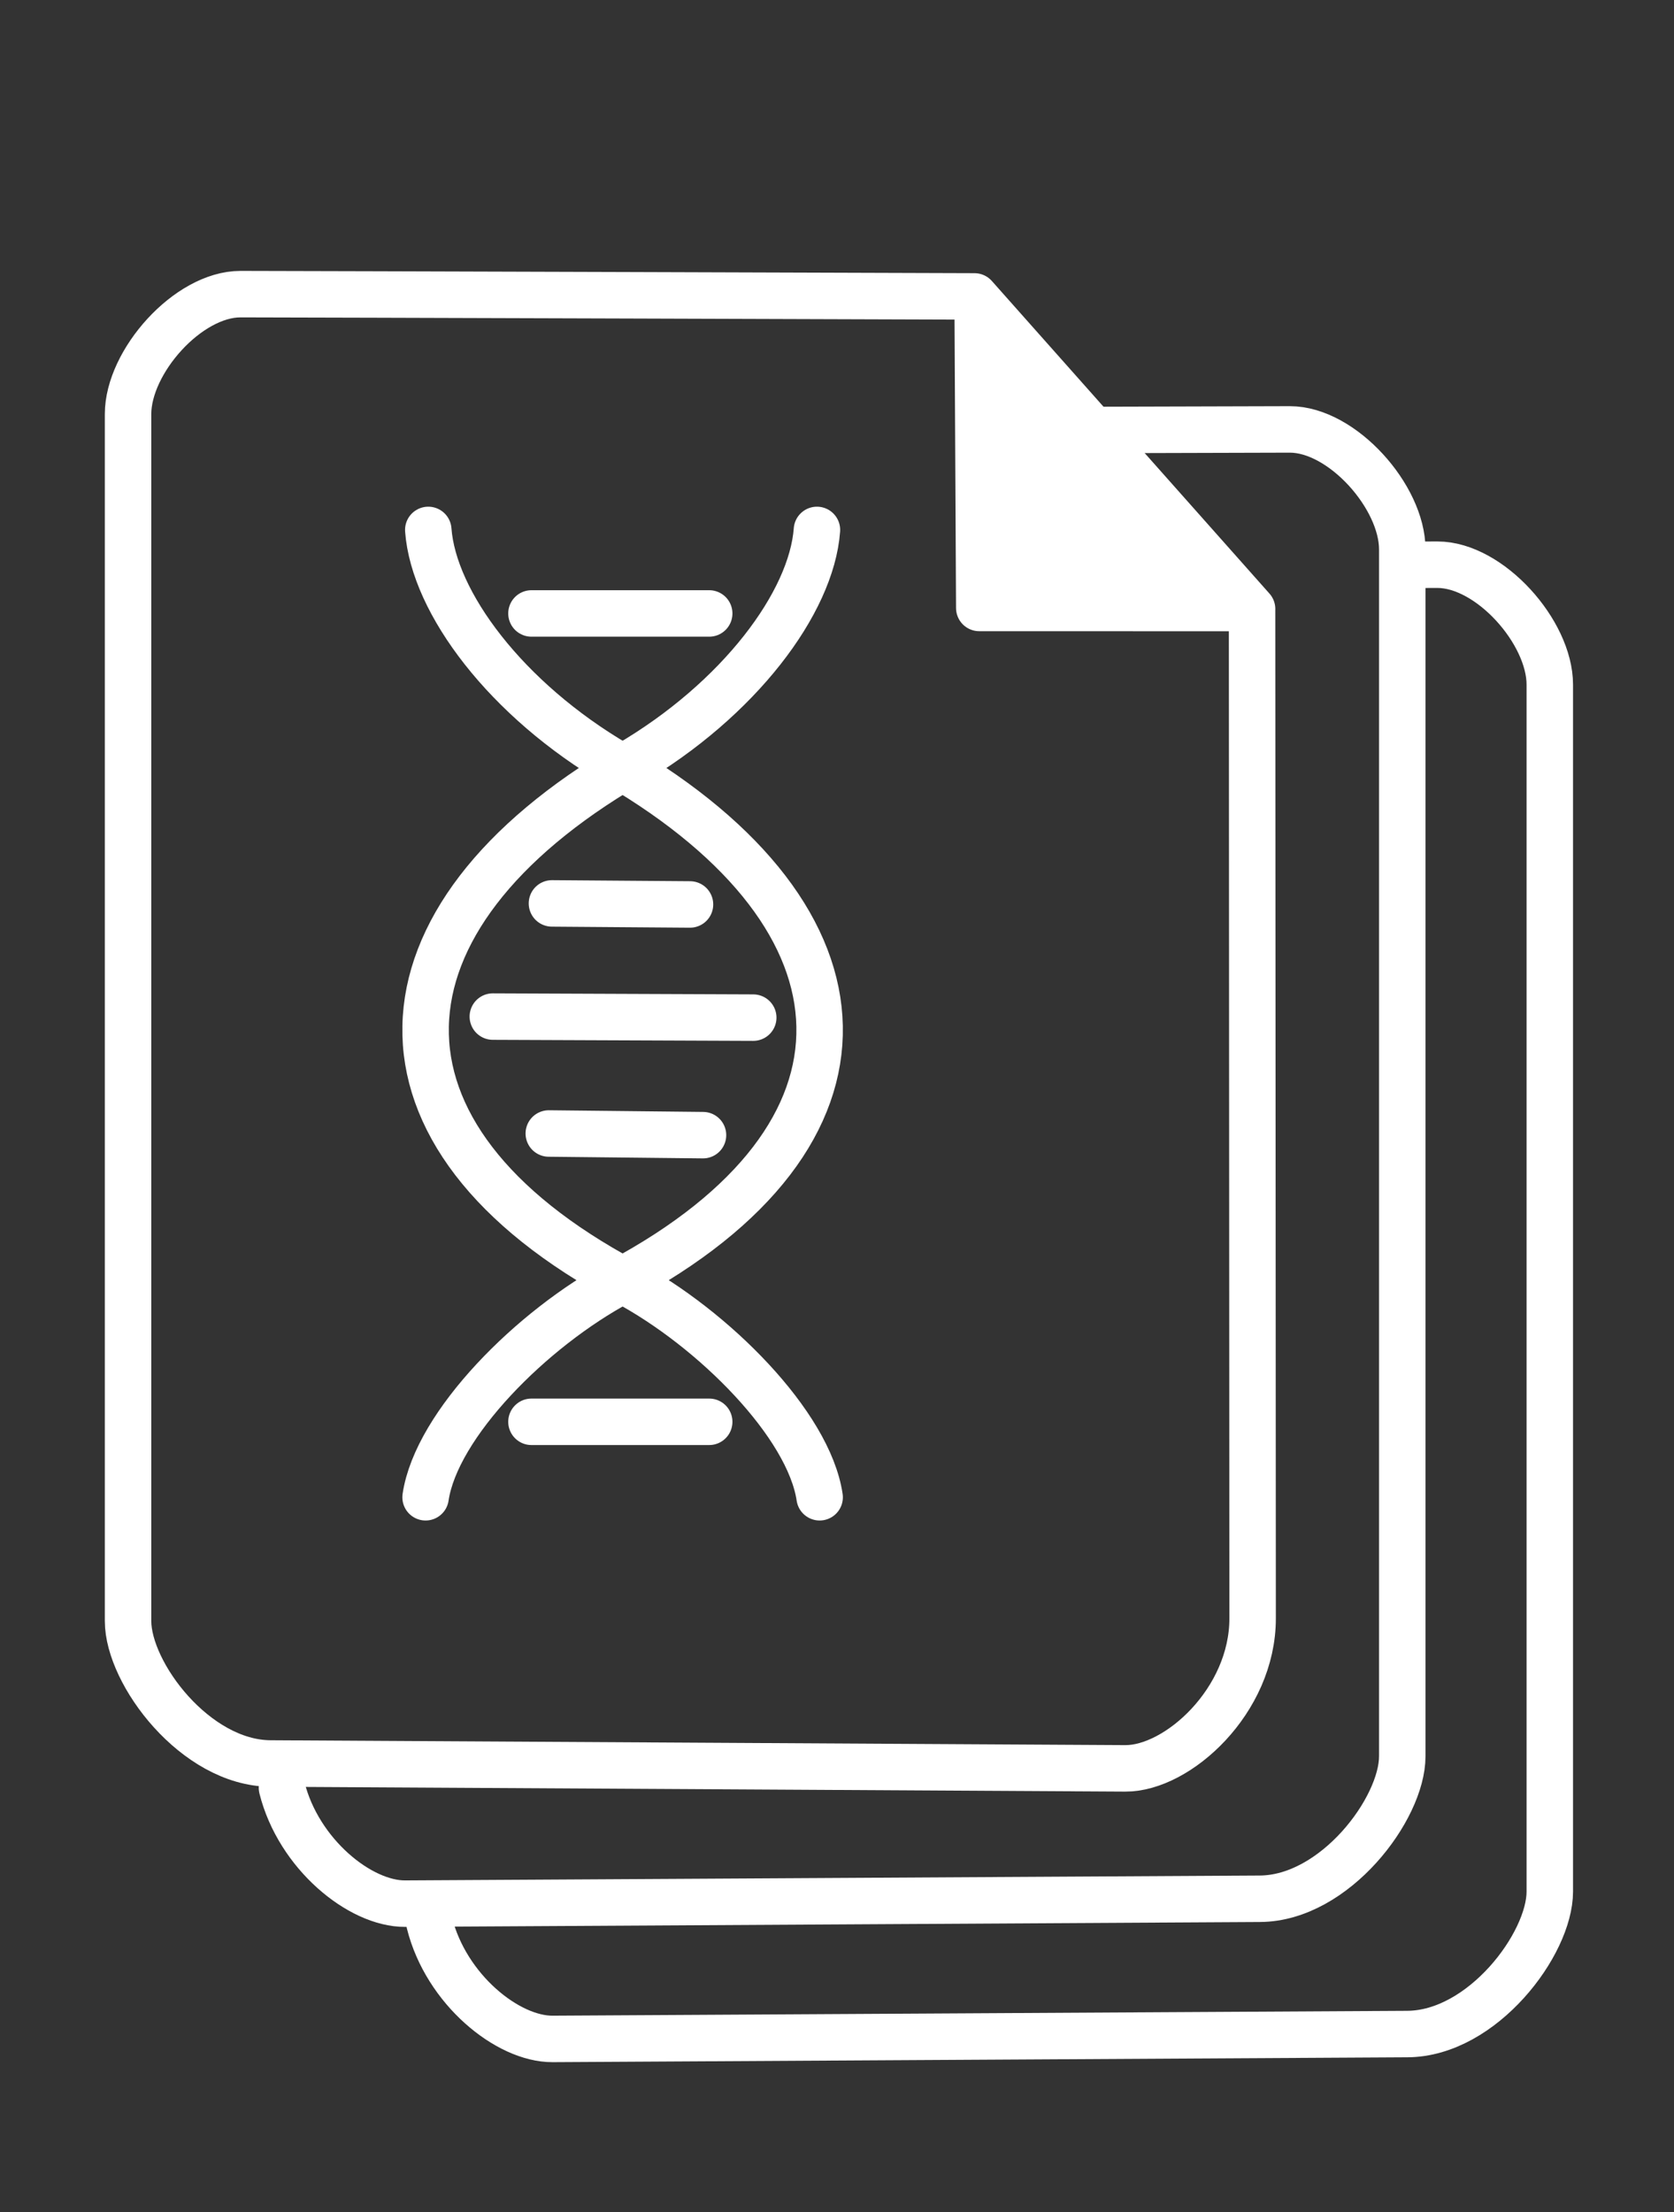 <?xml version="1.0" encoding="UTF-8" standalone="no"?>
<!-- Created with Inkscape (http://www.inkscape.org/) -->

<svg
   width="72.065mm"
   height="95.192mm"
   viewBox="0 0 72.065 95.192"
   version="1.1"
   id="svg1"
   xml:space="preserve"
   inkscape:version="1.3 (0e150ed, 2023-07-21)"
   sodipodi:docname="KPN_landing_page_icons.svg"
   xmlns:inkscape="http://www.inkscape.org/namespaces/inkscape"
   xmlns:sodipodi="http://sodipodi.sourceforge.net/DTD/sodipodi-0.dtd"
   xmlns="http://www.w3.org/2000/svg"
   xmlns:svg="http://www.w3.org/2000/svg"><rect x="0" y="0" width="72.065" height="95.192" fill="#333333" stroke="none"/><sodipodi:namedview
     id="namedview1"
     pagecolor="#ffffff"
     bordercolor="#000000"
     borderopacity="0.25"
     inkscape:showpageshadow="2"
     inkscape:pageopacity="0.0"
     inkscape:pagecheckerboard="0"
     inkscape:deskcolor="#d1d1d1"
     inkscape:document-units="mm"
     showguides="true"
     inkscape:zoom="0.36475812"
     inkscape:cx="2323.4575"
     inkscape:cy="952.68612"
     inkscape:window-width="1456"
     inkscape:window-height="916"
     inkscape:window-x="0"
     inkscape:window-y="38"
     inkscape:window-maximized="0"
     inkscape:current-layer="g4"><sodipodi:guide
       position="384.881,1911.685"
       orientation="0,-1"
       id="guide174"
       inkscape:locked="false" /><sodipodi:guide
       position="88.934,1904.808"
       orientation="0,-1"
       id="guide175"
       inkscape:locked="false" /></sodipodi:namedview><defs
     id="defs1" /><g
     id="g4"
     transform="translate(-238.846,-153.474)"
     inkscape:label="genomic datasets"
     inkscape:export-filename="genetic_datasets.svg"
     inkscape:export-xdpi="96"
     inkscape:export-ydpi="96"><path
       style="fill:none;stroke:#ffffff;stroke-width:2;stroke-linecap:round;stroke-linejoin:round;stroke-dasharray:none;paint-order:normal"
       d="m 299.334,177.778 c 1.257,-0.003 1.069,-0.005 1.391,-0.005 2.258,0 4.839,2.903 4.839,5.161 v 51.937 c 0,2.258 -2.903,6.111 -6.129,6.129 l -36.799,0.21 c -1.938,0.011 -4.588,-2.135 -5.301,-4.986"
       id="path5"
       sodipodi:nodetypes="csssssc" /><path
       style="fill:none;stroke:#ffffff;stroke-width:2;stroke-linecap:round;stroke-linejoin:round;stroke-dasharray:none;paint-order:normal"
       d="m 281.332,171.989 c 6.341,-0.02 12.092,-0.037 13.042,-0.037 2.258,0 4.839,2.903 4.839,5.161 v 51.937 c 0,2.258 -2.903,6.111 -6.129,6.129 l -36.799,0.21 c -1.938,0.011 -4.588,-2.135 -5.301,-4.986"
       id="path110"
       sodipodi:nodetypes="csssssc" /><path
       style="fill:none;stroke:#ffffff;stroke-width:2;stroke-linecap:round;stroke-linejoin:round;stroke-dasharray:none;paint-order:normal"
       d="m 292.748,179.68 -11.951,-13.451 c 0,0 -29.341,-0.098 -31.599,-0.098 -2.258,0 -4.839,2.903 -4.839,5.161 v 51.937 c 0,2.258 2.903,6.111 6.129,6.129 l 36.799,0.21 c 2.258,0.013 5.484,-2.903 5.484,-6.452 0,-3.548 -0.024,-43.437 -0.024,-43.437 z"
       id="path3"
       sodipodi:nodetypes="ccsssssscc" /><path
       style="fill:#ffffff;stroke:#ffffff;stroke-width:2;stroke-linecap:round;stroke-linejoin:round;stroke-dasharray:none;paint-order:normal"
       d="m 292.628,179.638 -11.693,-13.092 0.068,13.089 z"
       id="path4"
       sodipodi:nodetypes="cccc" /><g
       inkscape:groupmode="layer"
       id="layer3"
       inkscape:label="Layer 3"
       transform="translate(-193.902,-56.675)"><path
         style="fill:none;stroke:#ffffff;stroke-width:2;stroke-linecap:round;stroke-linejoin:round;stroke-dasharray:none;paint-order:normal"
         d="m 468.033,274.577 c -0.464,-3.131 -4.568,-7.257 -8.348,-9.276 -11.763,-6.28 -11.247,-15.612 0.116,-22.262 4.763,-2.787 7.884,-6.957 8.116,-10.087"
         id="path6"
         sodipodi:nodetypes="cssc" /><path
         style="fill:none;stroke:#ffffff;stroke-width:2;stroke-linecap:round;stroke-linejoin:round;stroke-dasharray:none;paint-order:normal"
         d="m 451.069,274.577 c 0.464,-3.131 4.568,-7.257 8.348,-9.276 11.763,-6.28 11.247,-15.612 -0.116,-22.262 -4.763,-2.787 -7.884,-6.957 -8.116,-10.087"
         id="path7"
         sodipodi:nodetypes="cssc" /><path
         style="fill:none;stroke:#ffffff;stroke-width:2;stroke-linecap:round;stroke-linejoin:round;stroke-dasharray:none;paint-order:normal"
         d="m 455.627,271.33 h 7.652"
         id="path8" /><path
         style="fill:none;stroke:#ffffff;stroke-width:2;stroke-linecap:round;stroke-linejoin:round;stroke-dasharray:none;paint-order:normal"
         d="m 453.964,253.893 11.211,0.045"
         id="path9"
         sodipodi:nodetypes="cc" /><path
         style="fill:none;stroke:#ffffff;stroke-width:2;stroke-linecap:round;stroke-linejoin:round;stroke-dasharray:none;paint-order:normal"
         d="m 456.373,258.924 6.639,0.071"
         id="path10"
         sodipodi:nodetypes="cc" /><path
         style="fill:none;stroke:#ffffff;stroke-width:2;stroke-linecap:round;stroke-linejoin:round;stroke-dasharray:none;paint-order:normal"
         d="m 456.509,249.023 5.943,0.045"
         id="path11"
         sodipodi:nodetypes="cc" /><path
         style="fill:none;stroke:#ffffff;stroke-width:2;stroke-linecap:round;stroke-linejoin:round;stroke-dasharray:none;paint-order:normal"
         d="m 455.627,236.546 h 7.652"
         id="path12" /></g><rect
       style="display:inline;fill:none;stroke:none;stroke-width:0;stroke-linecap:round;stroke-linejoin:round;stroke-dasharray:none;paint-order:normal"
       id="rect108"
       width="72.065"
       height="95.192"
       x="238.846"
       y="153.474" /></g></svg>
